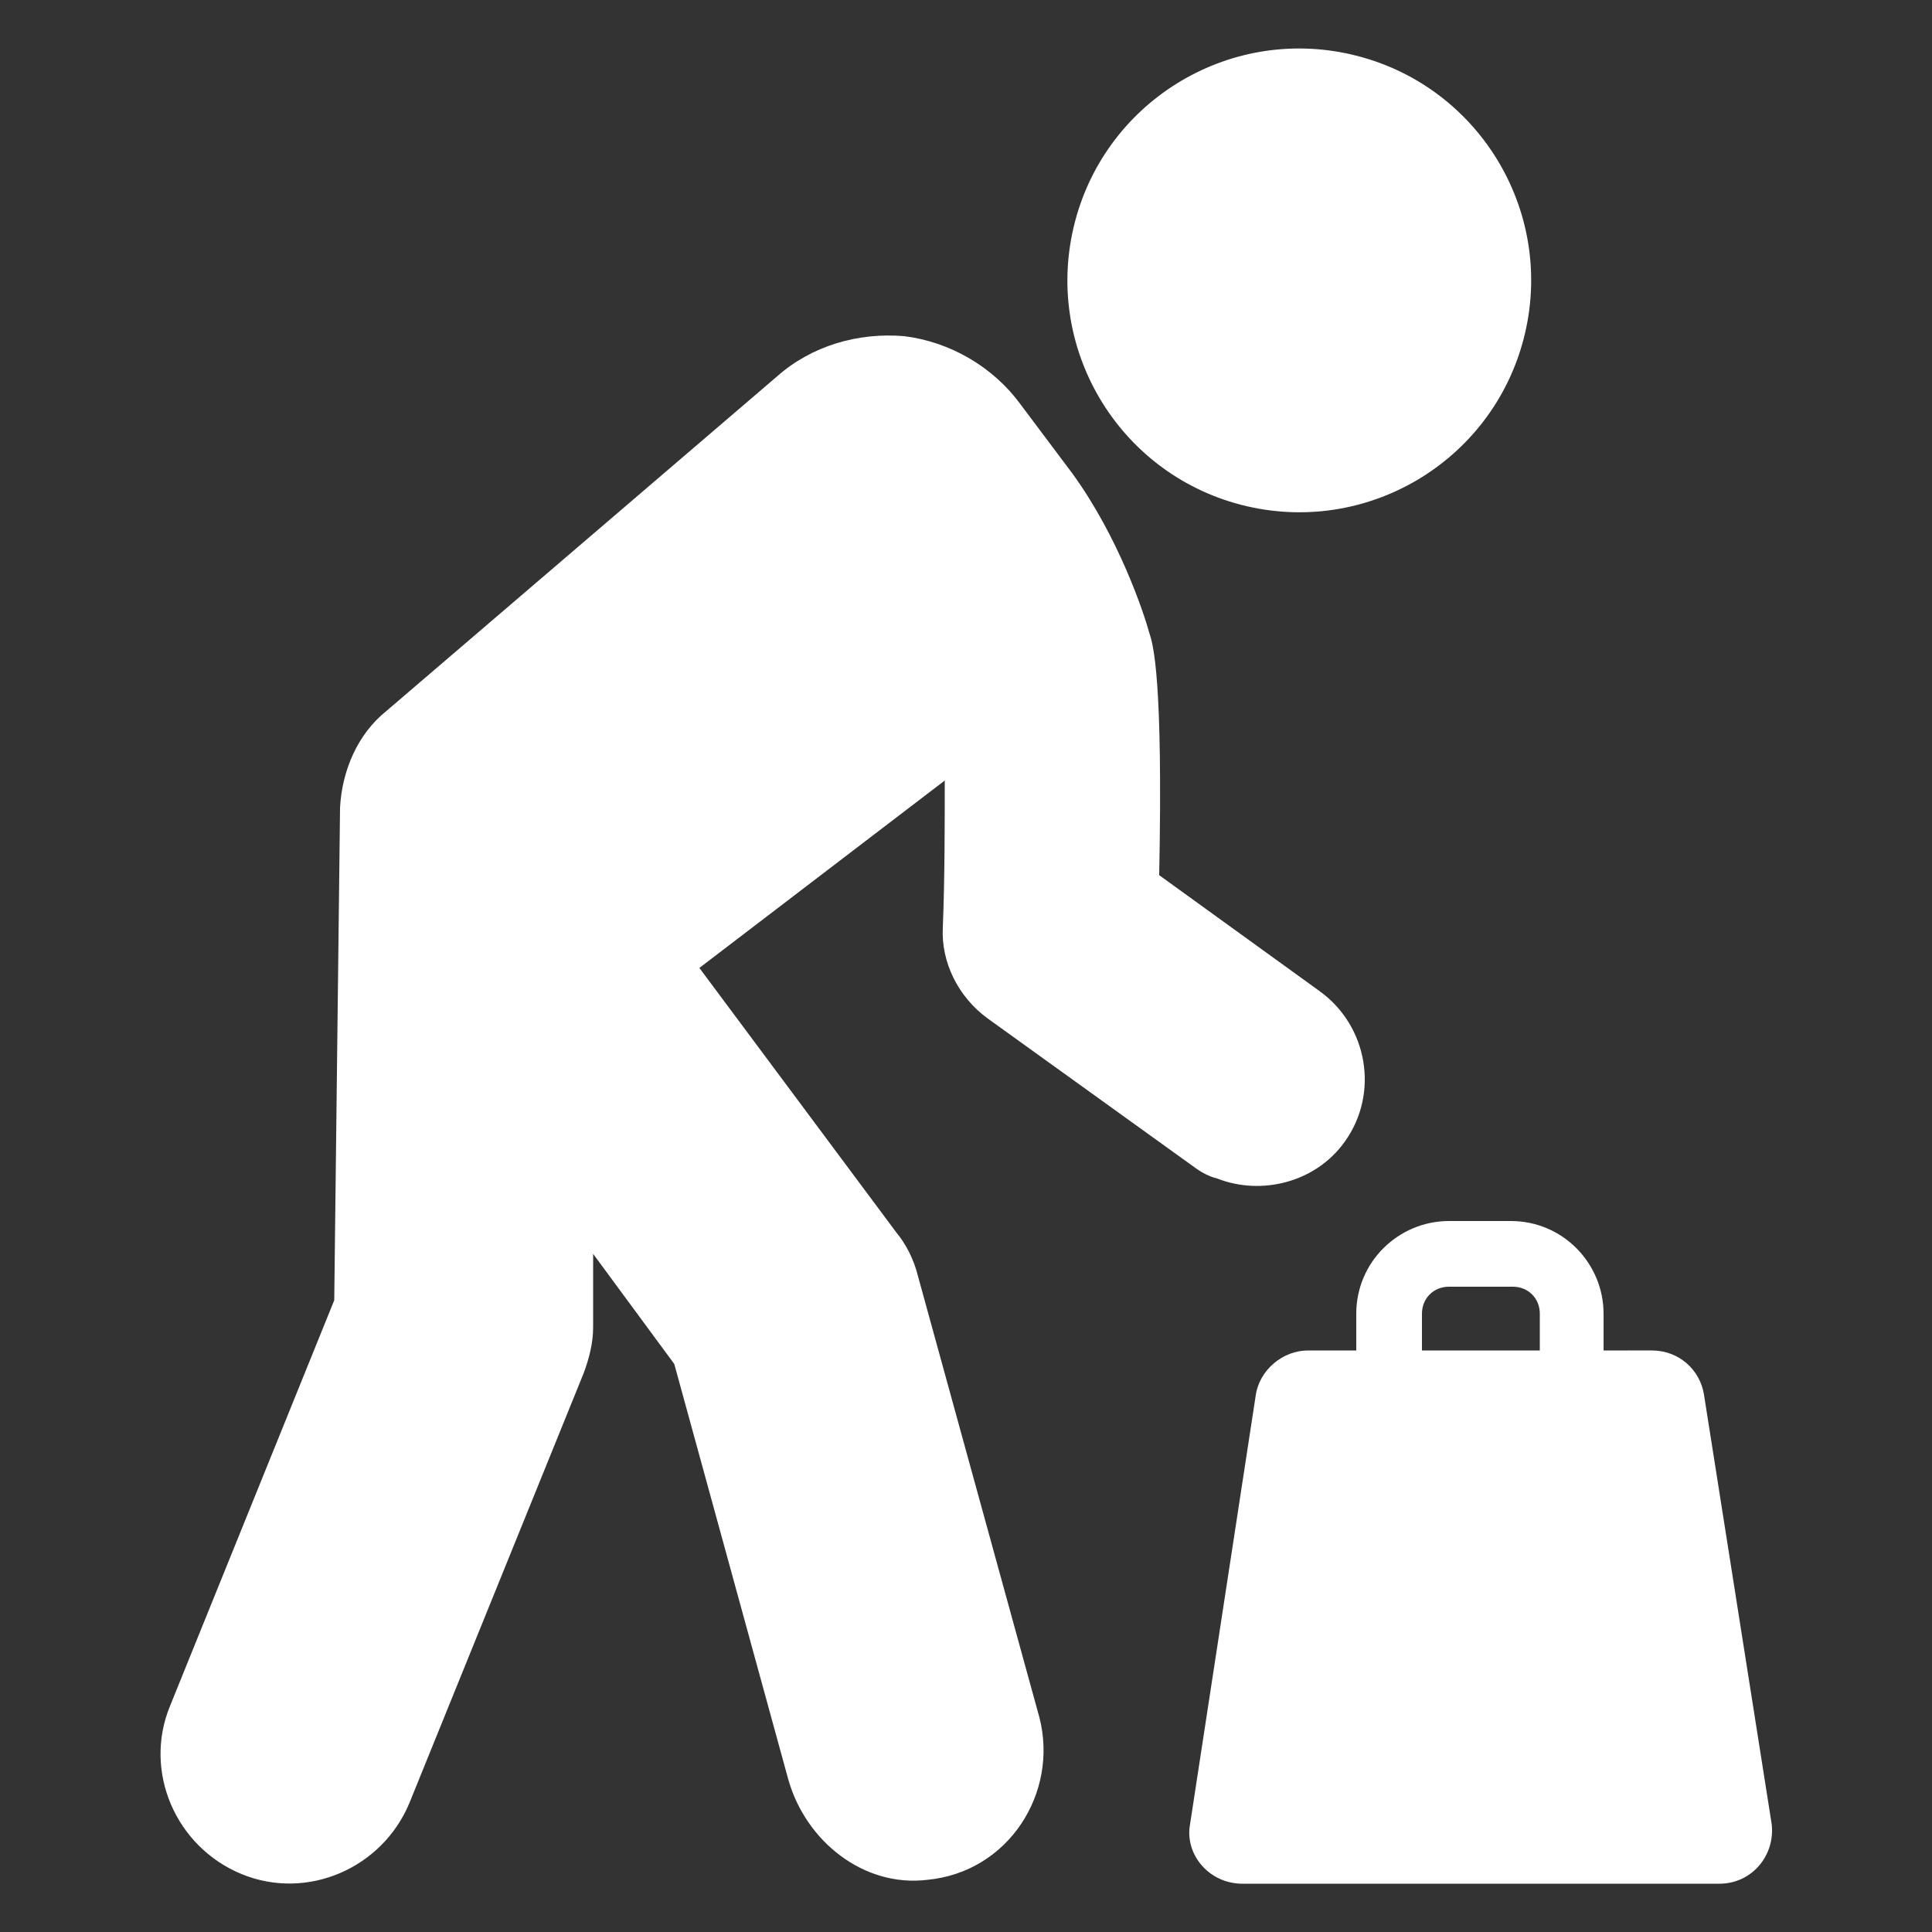 <?xml version="1.0" encoding="UTF-8"?>
<svg width="1200pt" height="1200pt" version="1.1" viewBox="0 0 1200 1200" xmlns="http://www.w3.org/2000/svg">
 <rect x="0" y="0" width="1200" height="1200" fill="#333333" stroke="none"/>
 <g fill="#fff">
  <path d="m570 792c-2.398-9.602-7.199-19.199-13.199-26.398l-122.4-164.4 152.4-116.4c0 27.602 0 61.199-1.199 91.199-1.199 21.602 9.602 43.199 27.602 56.398l128.4 92.398c4.801 3.602 9.602 6 14.398 7.199 27.602 10.801 61.199 2.398 79.199-22.801 21.602-30 14.398-72-15.602-93.602l-99.602-72c2.398-121.2-3.602-142.8-6-150-3.602-13.199-19.199-60-48-99.602l-32.398-43.199c-16.801-22.801-43.199-38.398-72-42-28.801-2.398-57.602 6-79.199 25.199l-242.39 207.61c-18 14.398-27.602 37.199-28.801 60l-3.602 306-102 252c-16.801 40.801 3.602 87.602 44.398 104.4 40.801 16.801 87.602-3.602 104.4-44.398l108-266.4c3.602-9.602 6-19.199 6-28.801v-45.602l50.398 68.398 70.801 258c10.801 38.398 46.801 67.199 86.398 62.398 50.398-4.801 81.602-54 69.602-100.8z"/>
  <path d="m839.63 33.902c77.461 18.012 125.65 95.41 107.64 172.87-18.016 77.461-95.414 125.65-172.88 107.64-77.461-18.016-125.65-95.414-107.64-172.88 18.016-77.461 95.414-125.65 172.88-107.64"/>
  <path d="m1058.4 866.4c-2.398-15.602-15.602-27.602-32.398-27.602l-30 0.004v-22.801c0-31.199-25.199-57.602-57.602-57.602h-38.398c-31.199 0-57.602 25.199-57.602 57.602v22.801h-30c-15.602 0-30 12-32.398 27.602l-40.801 266.4c-3.602 19.199 12 37.199 32.398 37.199h296.4c20.398 0 34.801-18 32.398-37.199zm-102-27.598h-73.199v-22.801c0-9.602 7.199-16.801 16.801-16.801h39.602c9.602 0 16.801 7.199 16.801 16.801z"/>
 </g>
</svg>
